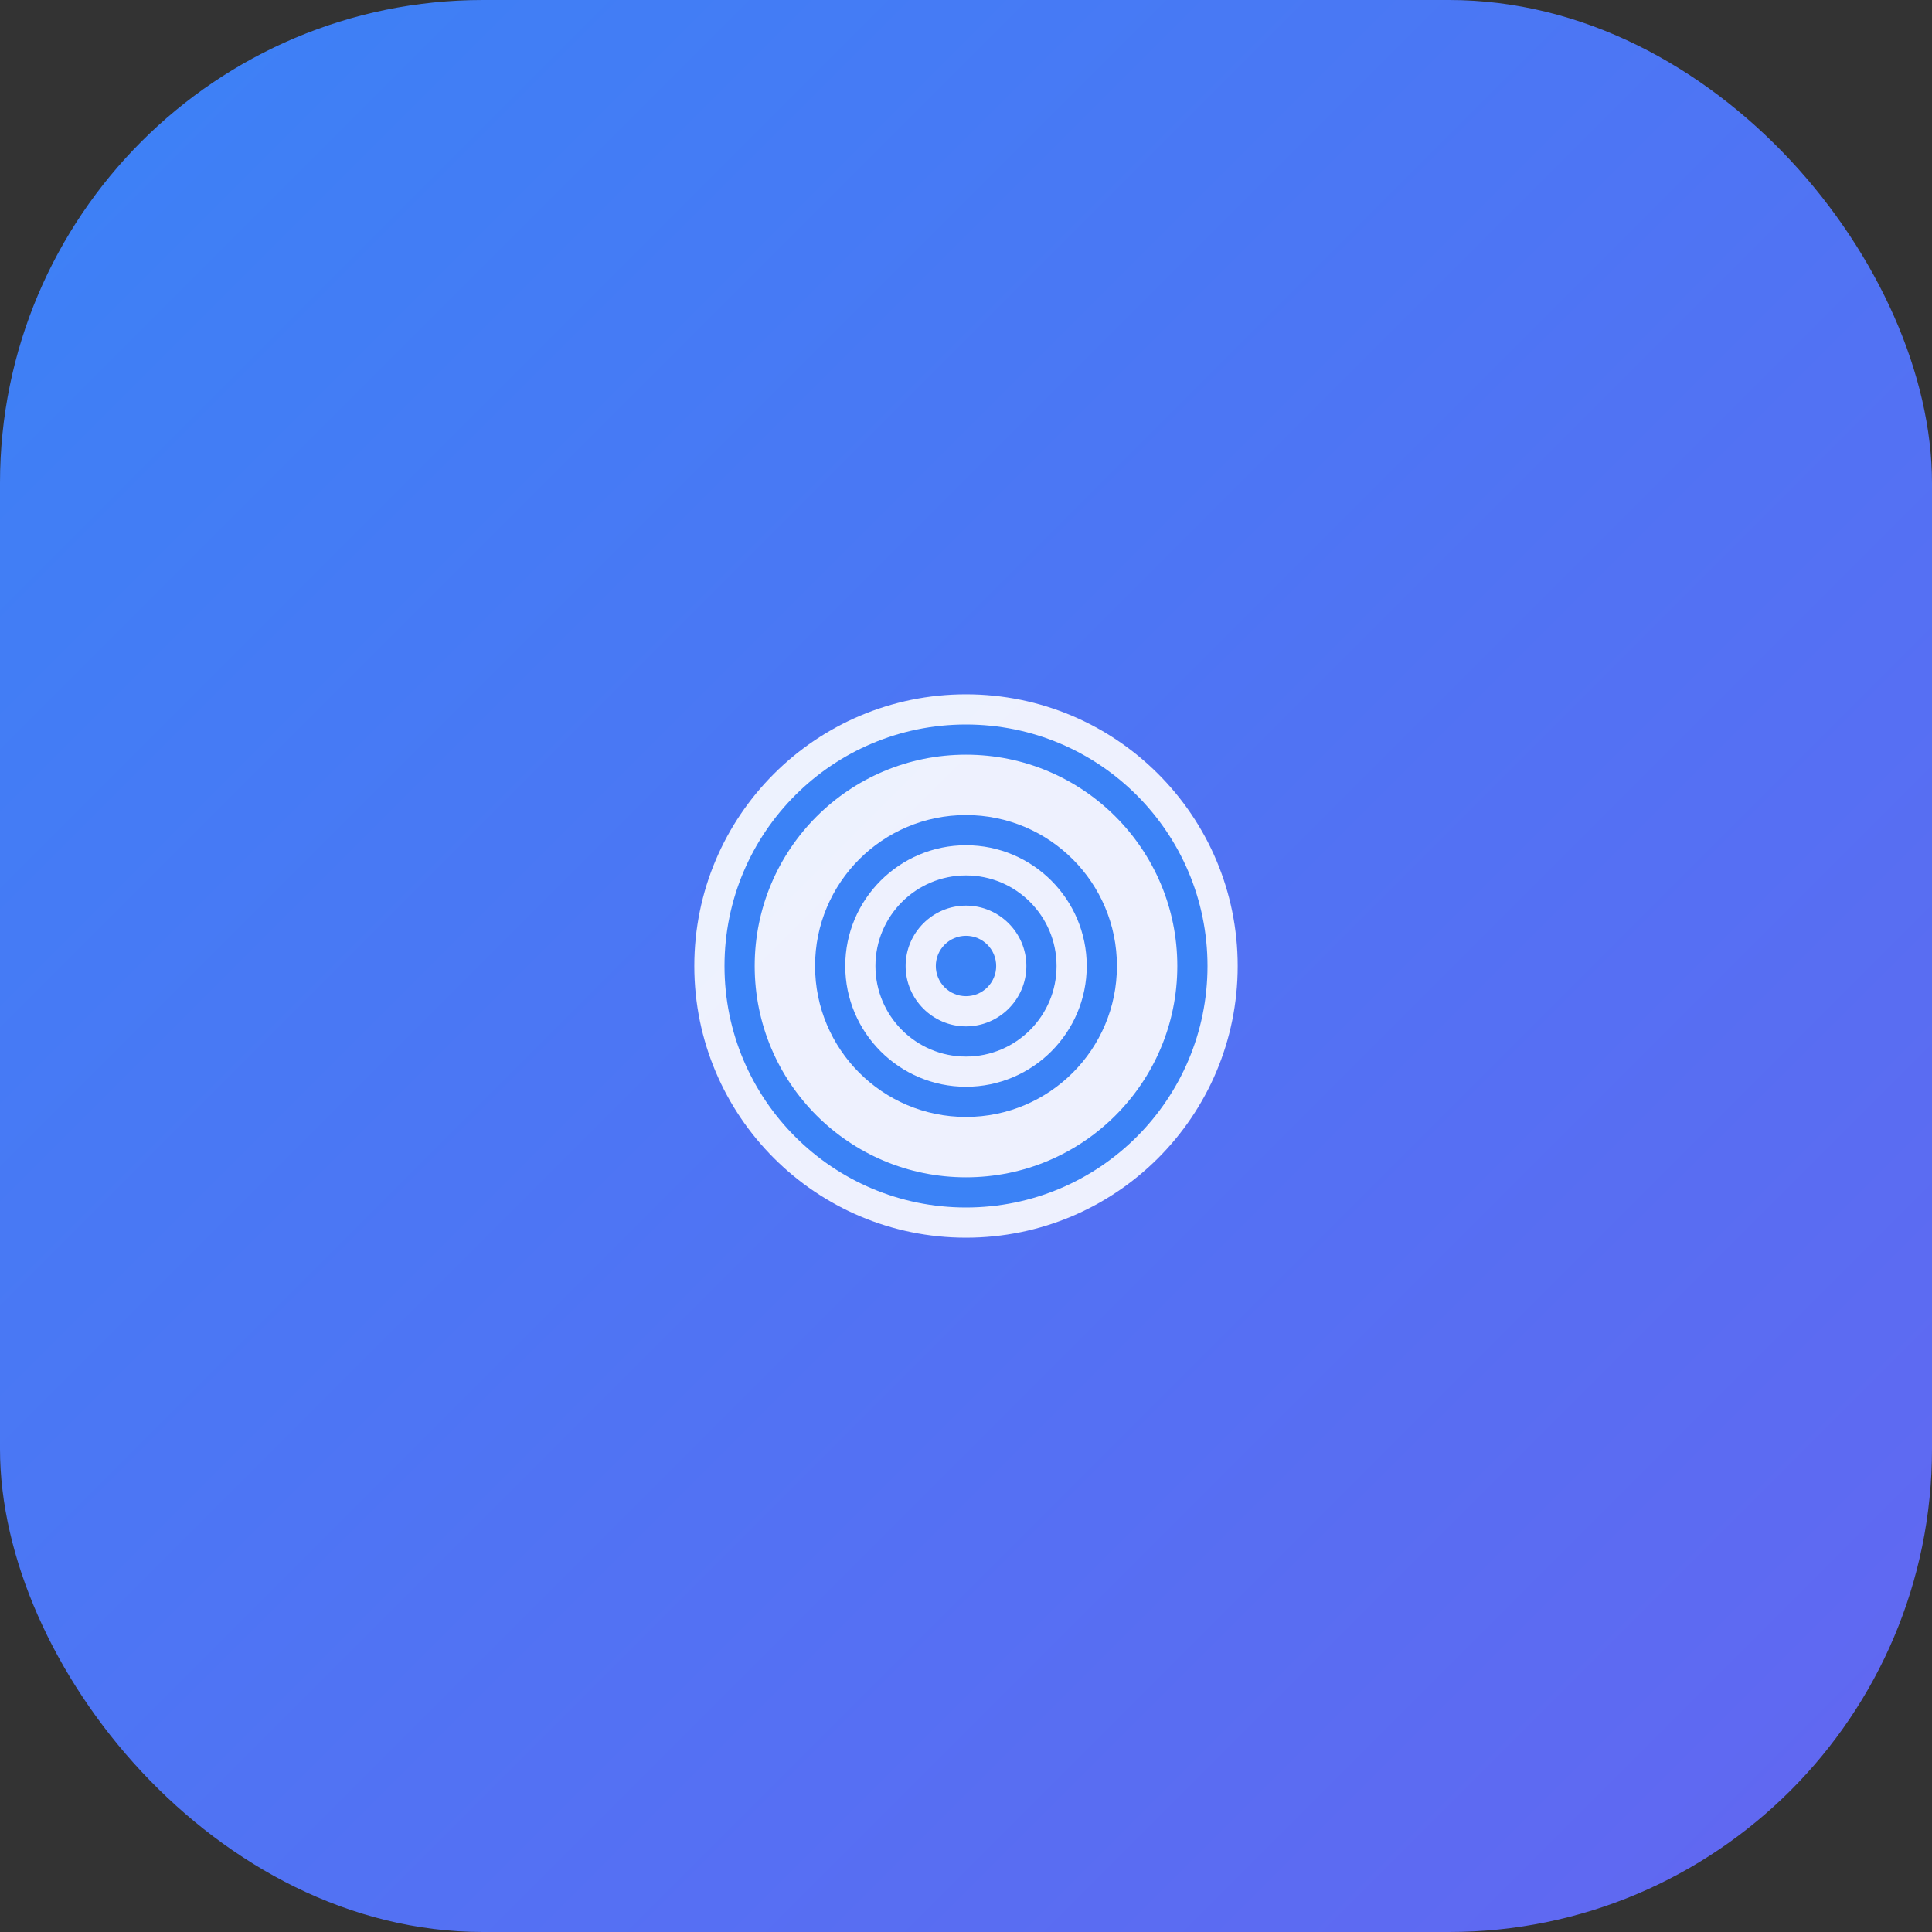 <svg xmlns="http://www.w3.org/2000/svg" width="512" height="512" viewBox="0 0 512 512">
  <rect x="0" y="0" width="512" height="512" fill="#333333" stroke="none"/>
  <defs>
    <linearGradient id="gradient" x1="0%" y1="0%" x2="100%" y2="100%">
      <stop offset="0%" stop-color="#3b82f6" />
      <stop offset="100%" stop-color="#6366f1" />
    </linearGradient>
  </defs>
  <rect width="512" height="512" rx="128" fill="url(#gradient)" />
  <g transform="translate(128, 128) scale(0.5)">
    <circle cx="256" cy="256" r="144" fill="#ffffff" opacity="0.9" />
    <path d="M256 128c-70.7 0-128 57.3-128 128s57.3 128 128 128 128-57.3 128-128-57.3-128-128-128zm0 240c-61.9 0-112-50.1-112-112s50.1-112 112-112 112 50.1 112 112-50.1 112-112 112z" fill="#3b82f6" />
    <path d="M256 176c-44.2 0-80 35.8-80 80s35.8 80 80 80 80-35.8 80-80-35.8-80-80-80zm0 144c-35.3 0-64-28.7-64-64s28.7-64 64-64 64 28.7 64 64-28.7 64-64 64z" fill="#3b82f6" />
    <path d="M256 208c-26.5 0-48 21.5-48 48s21.5 48 48 48 48-21.5 48-48-21.5-48-48-48zm0 80c-17.6 0-32-14.4-32-32s14.4-32 32-32 32 14.4 32 32-14.4 32-32 32z" fill="#3b82f6" />
    <circle cx="256" cy="256" r="16" fill="#3b82f6" />
  </g>
</svg>

